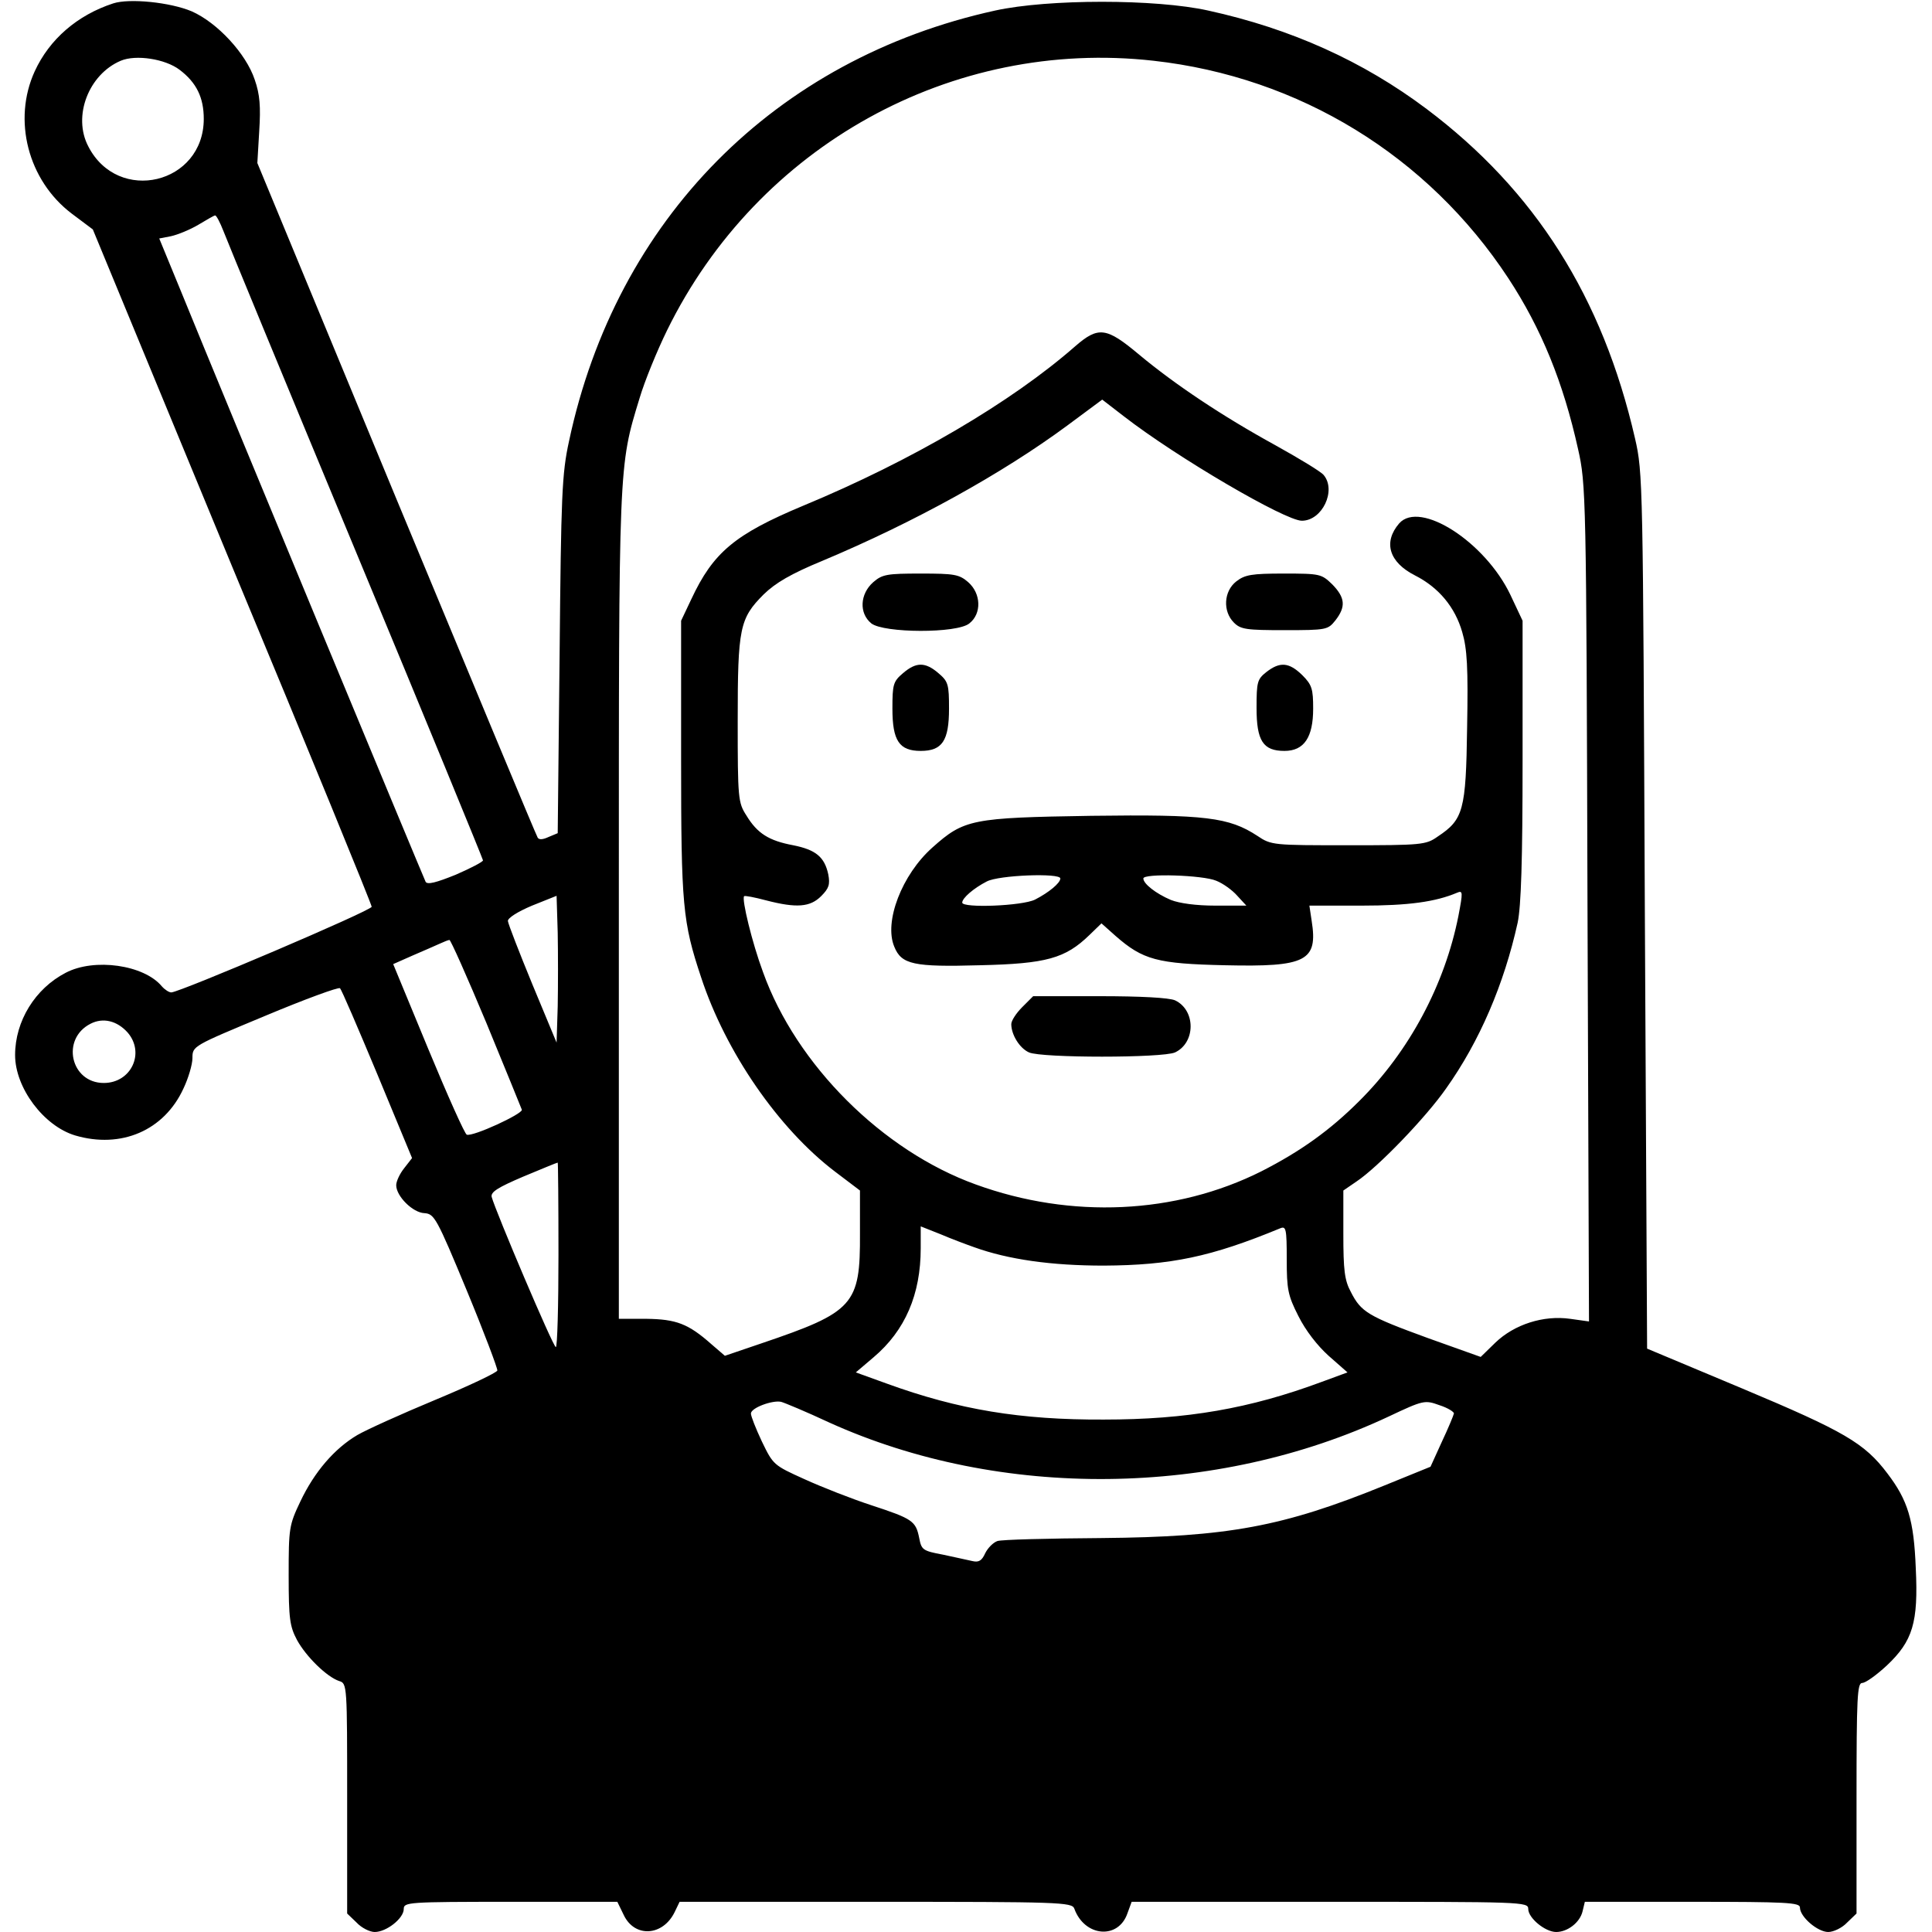 <?xml version="1.0" standalone="no"?>
<!DOCTYPE svg PUBLIC "-//W3C//DTD SVG 20010904//EN"
 "http://www.w3.org/TR/2001/REC-SVG-20010904/DTD/svg10.dtd">
<svg version="1.0" xmlns="http://www.w3.org/2000/svg"
 width="512pt" height="512pt" viewBox="0 0 512 512"
 preserveAspectRatio="xMidYMid meet">

<g transform="translate(0,512) scale(0.1,-0.1)"
fill="#000000" stroke="none">
<path d="M300 5111 c-95 -31 -169 -95 -208 -180 -59 -129 -18 -289 98 -377
l56 -42 369 -893 c204 -490 370 -896 370 -902 0 -10 -507 -226 -531 -227 -6 0
-17 7 -25 16 -47 57 -179 76 -255 36 -81 -42 -134 -128 -134 -218 0 -87 76
-188 159 -213 122 -36 236 13 287 124 13 27 24 64 24 81 0 32 1 32 193 112
105 44 195 77 198 73 4 -3 48 -106 99 -228 l92 -222 -21 -27 c-12 -15 -21 -35
-21 -45 0 -29 44 -73 75 -74 26 -2 32 -12 112 -205 46 -111 82 -207 81 -212
-2 -6 -76 -41 -165 -78 -89 -37 -182 -79 -206 -93 -61 -36 -114 -98 -151 -176
-30 -63 -31 -71 -31 -196 0 -115 3 -135 22 -171 24 -44 79 -98 112 -109 21 -6
21 -12 21 -311 l0 -305 25 -24 c13 -14 35 -25 48 -25 31 0 77 36 77 61 0 18
10 19 283 19 l283 0 17 -35 c29 -61 104 -56 135 8 l13 27 520 0 c486 0 520 -1
526 -18 27 -75 117 -83 141 -12 l11 30 525 0 c513 0 526 0 526 -19 0 -24 45
-61 74 -61 30 0 63 25 70 55 l6 25 285 0 c250 0 285 -2 285 -15 0 -25 47 -65
75 -65 14 0 37 11 50 25 l25 24 0 306 c0 268 2 305 15 305 9 0 38 21 65 46 69
65 84 114 77 258 -5 128 -21 180 -75 251 -61 81 -115 112 -384 225 l-253 106
-6 1159 c-5 1137 -5 1162 -26 1253 -86 375 -265 657 -552 873 -169 127 -360
213 -579 261 -139 31 -424 31 -565 0 -583 -128 -1004 -553 -1129 -1141 -19
-87 -21 -142 -25 -567 l-5 -472 -24 -10 c-15 -7 -25 -8 -29 -2 -4 6 -172 410
-375 899 l-368 889 5 85 c4 64 2 96 -12 136 -23 69 -99 151 -167 181 -57 24
-165 35 -208 21z m176 -176 c45 -34 64 -74 64 -130 0 -173 -227 -227 -306 -73
-42 80 1 191 86 227 40 17 118 5 156 -24z m2581 24 c386 -43 727 -252 940
-576 88 -134 146 -277 185 -453 21 -93 22 -120 25 -1204 l4 -1108 -50 7 c-71
10 -148 -15 -198 -63 l-39 -38 -140 50 c-159 58 -177 69 -204 122 -17 31 -20
59 -20 154 l0 115 35 24 c57 38 184 170 237 246 89 125 154 277 190 440 9 44
13 162 13 430 l0 370 -32 68 c-67 141 -240 252 -295 190 -43 -50 -27 -103 42
-138 63 -32 106 -84 125 -150 13 -44 16 -94 13 -253 -3 -220 -10 -244 -78
-289 -31 -22 -42 -23 -237 -23 -199 0 -204 0 -241 25 -75 49 -137 57 -440 53
-317 -5 -337 -9 -421 -84 -81 -72 -129 -197 -101 -263 19 -47 51 -54 227 -49
176 4 226 18 290 80 l32 31 37 -33 c73 -64 111 -74 290 -78 216 -5 247 11 230
118 l-6 40 138 0 c125 0 196 10 253 34 16 7 16 2 4 -61 -36 -182 -130 -359
-263 -491 -77 -77 -155 -133 -259 -186 -227 -114 -504 -127 -757 -35 -247 89
-476 317 -564 563 -29 78 -57 194 -50 201 2 2 28 -3 58 -11 81 -21 117 -18
146 11 21 21 24 31 19 58 -10 46 -33 65 -93 77 -64 12 -95 31 -124 79 -22 34
-23 45 -23 251 0 246 5 271 69 335 31 30 71 54 156 89 243 102 476 231 648
358 l93 69 57 -44 c142 -110 428 -277 472 -277 54 0 92 80 58 121 -7 9 -65 44
-128 79 -142 78 -266 161 -361 240 -87 73 -108 76 -170 22 -169 -148 -433
-303 -720 -422 -182 -76 -239 -124 -297 -248 l-27 -57 0 -365 c0 -390 4 -433
53 -580 65 -198 205 -401 355 -515 l66 -50 0 -114 c1 -189 -16 -208 -261 -291
l-97 -33 -36 31 c-61 54 -93 66 -172 67 l-73 0 0 1091 c0 1182 -1 1166 55
1349 13 44 46 125 73 180 240 489 755 774 1289 714z m-2465 -451 c9 -24 167
-407 352 -852 185 -445 336 -813 336 -816 0 -4 -33 -21 -72 -38 -52 -21 -75
-27 -80 -19 -6 12 -530 1274 -648 1564 l-58 141 31 6 c18 4 50 17 72 30 22 13
42 25 45 25 3 1 13 -18 22 -41z m2218 -1716 c0 -12 -30 -37 -67 -56 -34 -17
-193 -23 -193 -8 0 12 30 38 65 56 32 17 195 23 195 8z m413 -6 c18 -7 43 -25
56 -40 l24 -26 -82 0 c-51 0 -95 6 -118 15 -40 17 -73 43 -73 57 0 14 158 9
193 -6z m-1745 -333 l-3 -96 -64 154 c-35 85 -64 160 -65 168 -1 8 26 25 64
41 l65 26 3 -98 c1 -55 1 -142 0 -195z m-189 -44 c50 -121 92 -225 94 -230 2
-11 -130 -72 -146 -66 -5 1 -51 104 -102 227 l-93 225 52 23 c28 12 60 26 71
31 11 5 23 10 26 10 3 1 47 -98 98 -220z m-951 -25 c47 -54 10 -134 -63 -134
-88 0 -114 117 -35 157 33 17 70 8 98 -23z m1142 -589 c0 -135 -3 -245 -7
-245 -7 0 -159 358 -170 398 -3 13 16 25 84 54 48 20 89 37 91 37 1 1 2 -109
2 -244z m1101 20 c91 -33 206 -49 344 -49 178 1 284 23 468 99 15 6 17 -1 17
-82 0 -80 3 -96 31 -151 19 -38 50 -78 80 -105 l50 -44 -68 -25 c-191 -71
-358 -100 -578 -100 -220 -1 -384 26 -574 95 l-83 30 47 40 c84 71 125 167
125 289 l0 58 53 -21 c28 -12 68 -27 88 -34z m-383 -465 c453 -205 1024 -199
1482 16 93 44 96 44 135 30 22 -7 39 -18 38 -22 -1 -5 -15 -39 -32 -75 l-30
-66 -123 -50 c-268 -109 -414 -136 -749 -139 -141 -1 -265 -4 -276 -8 -11 -4
-25 -18 -32 -32 -9 -20 -17 -25 -34 -21 -12 3 -47 10 -78 17 -54 10 -57 13
-63 44 -9 45 -17 51 -127 87 -52 17 -131 48 -177 69 -82 37 -83 38 -113 100
-16 34 -29 67 -29 74 0 15 57 36 80 31 8 -2 66 -26 128 -55z"/>
<path d="M2314 3577 c-35 -31 -38 -82 -5 -109 33 -26 228 -27 260 0 33 26 31
79 -3 109 -24 21 -37 23 -126 23 -89 0 -102 -2 -126 -23z"/>
<path d="M3276 3579 c-33 -26 -36 -79 -6 -109 18 -18 33 -20 134 -20 112 0
115 1 135 26 28 36 26 60 -8 95 -29 28 -32 29 -129 29 -85 0 -103 -3 -126 -21z"/>
<path d="M2393 3336 c-26 -22 -28 -30 -28 -94 0 -85 18 -112 75 -112 57 0 75
27 75 112 0 64 -2 72 -28 94 -35 30 -59 30 -94 0z"/>
<path d="M3356 3339 c-24 -19 -26 -26 -26 -95 0 -87 17 -114 74 -114 52 0 76
36 76 112 0 52 -3 63 -29 89 -35 34 -59 36 -95 8z"/>
<path d="M2709 2451 c-16 -16 -29 -36 -29 -45 0 -28 22 -64 47 -75 33 -15 354
-15 387 0 55 26 55 112 0 138 -16 7 -91 11 -200 11 l-176 0 -29 -29z"/>
</g>
</svg>
